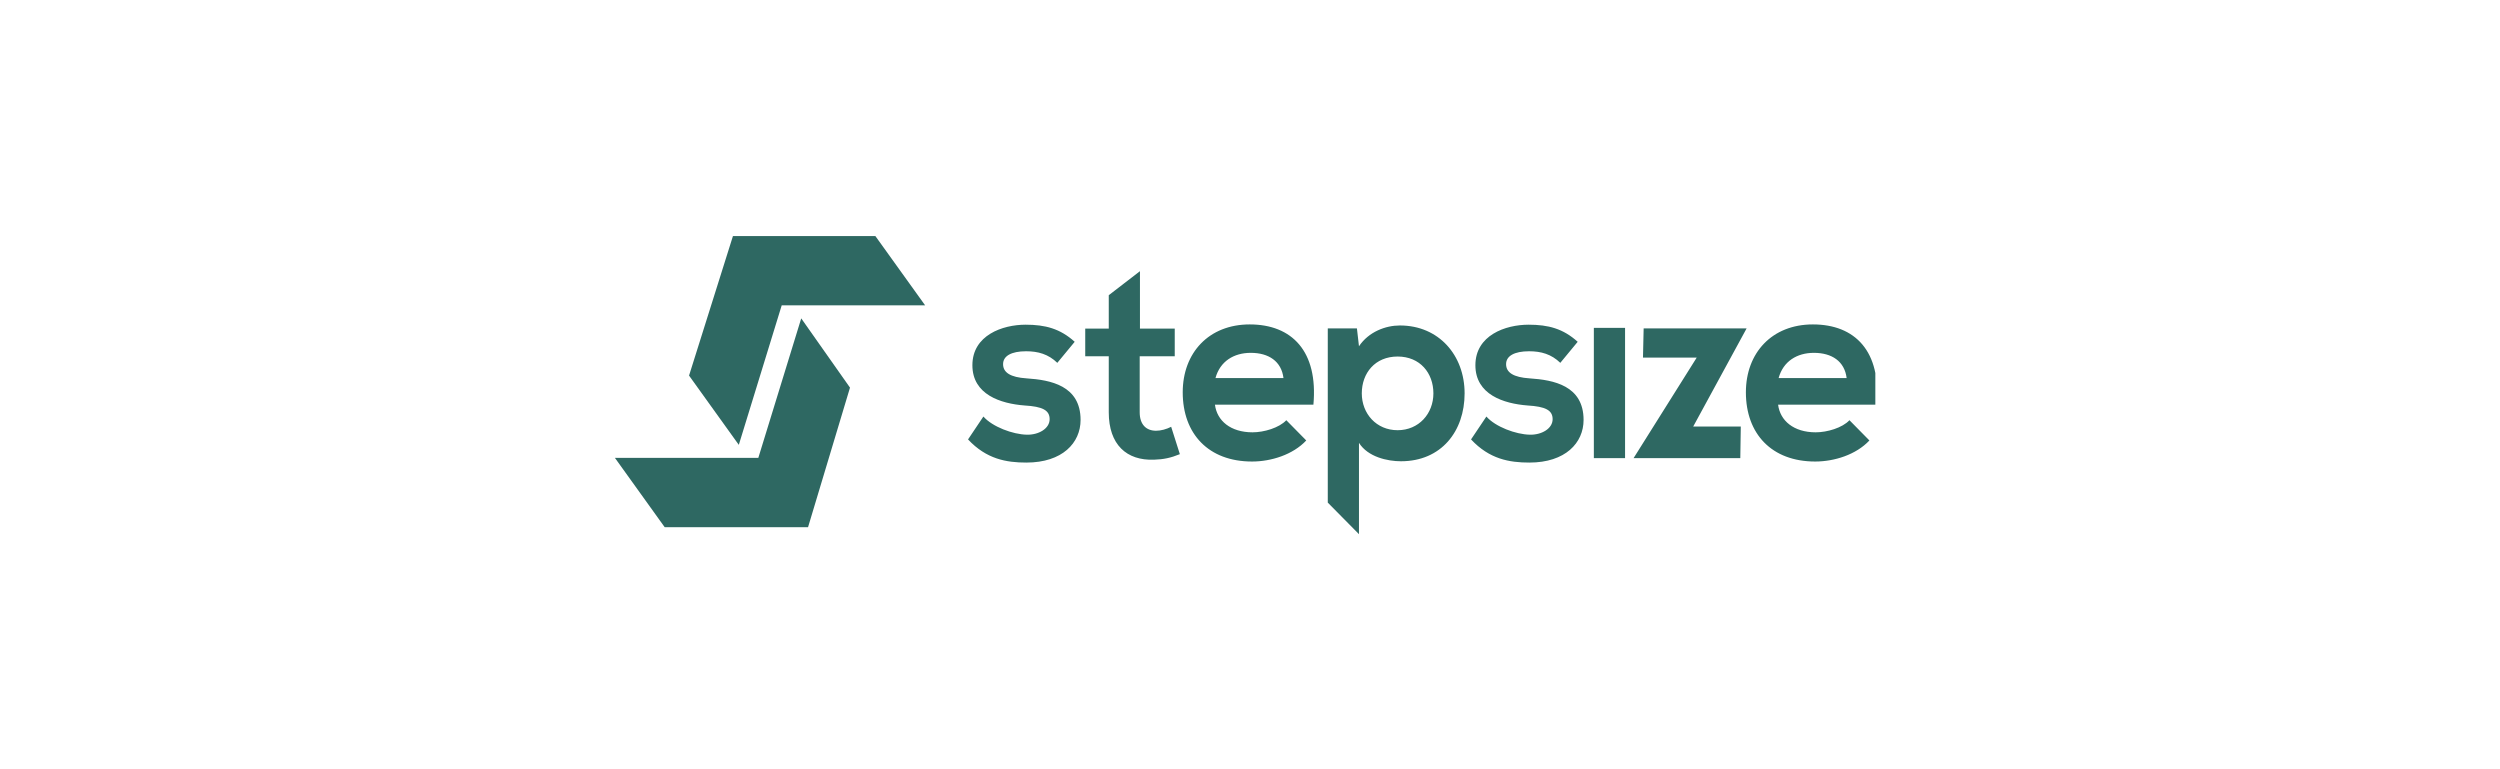 <svg width="234" height="72" viewBox="0 0 234 72" fill="none" xmlns="http://www.w3.org/2000/svg">
<g clip-path="url(#clip0_1864_12478)">
<path d="M98.964 33.962C98.126 33.149 97.168 32.878 96.043 32.878C94.655 32.878 93.889 33.322 93.889 34.085C93.889 34.873 94.583 35.317 96.091 35.415C98.317 35.563 101.142 36.08 101.142 39.307C101.142 41.45 99.442 43.297 96.067 43.297C94.2 43.297 92.333 42.977 90.609 41.13L92.046 38.987C92.883 39.948 94.798 40.662 96.115 40.687C97.216 40.712 98.246 40.12 98.246 39.234C98.246 38.396 97.576 38.051 95.9 37.953C93.674 37.781 91.016 36.943 91.016 34.184C91.016 31.376 93.841 30.391 95.995 30.391C97.839 30.391 99.227 30.76 100.592 31.992L98.964 33.962ZM106.7 25.382V30.76H109.956V33.346H106.676V38.593C106.676 39.751 107.299 40.318 108.208 40.318C108.664 40.318 109.19 40.17 109.621 39.948L110.435 42.509C109.597 42.855 108.903 43.002 108.017 43.027C105.456 43.125 103.78 41.623 103.78 38.593V33.346H101.578V30.76H103.78V27.631L106.7 25.382ZM113.719 37.878C113.91 39.381 115.179 40.465 117.238 40.465C118.315 40.465 119.727 40.046 120.398 39.332L122.265 41.228C121.02 42.558 118.985 43.199 117.19 43.199C113.12 43.199 110.703 40.612 110.703 36.72C110.703 33.026 113.144 30.366 116.974 30.366C120.924 30.366 123.39 32.878 122.935 37.878H113.719ZM120.134 35.39C119.943 33.814 118.746 33.026 117.07 33.026C115.49 33.026 114.198 33.814 113.767 35.39H120.134ZM124.28 47.044V30.735H127.008L127.2 32.41C128.11 31.055 129.69 30.464 131.03 30.464C134.669 30.464 137.087 33.248 137.087 36.819C137.087 40.366 134.908 43.174 131.126 43.174C129.881 43.174 128.038 42.78 127.2 41.45V50L124.28 47.044ZM134.166 36.819C134.166 34.922 132.921 33.371 130.815 33.371C128.708 33.371 127.464 34.922 127.464 36.819C127.464 38.716 128.828 40.267 130.815 40.267C132.802 40.268 134.166 38.716 134.166 36.819ZM146.044 33.962C145.207 33.149 144.249 32.878 143.124 32.878C141.736 32.878 140.97 33.322 140.97 34.085C140.97 34.873 141.664 35.317 143.172 35.415C145.399 35.563 148.223 36.08 148.223 39.307C148.223 41.45 146.523 43.297 143.148 43.297C141.281 43.297 139.414 42.977 137.69 41.13L139.126 38.987C139.964 39.948 141.879 40.662 143.196 40.687C144.297 40.712 145.326 40.12 145.326 39.234C145.326 38.396 144.656 38.051 142.98 37.953C140.754 37.781 138.097 36.943 138.097 34.184C138.097 31.376 140.921 30.391 143.076 30.391C144.919 30.391 146.308 30.76 147.672 31.992L146.044 33.962ZM149.184 42.879H152.106V30.686H149.184V42.879ZM163.485 30.735L158.484 39.923H162.938L162.892 42.879H152.904L158.814 33.469H153.783L153.845 30.735H163.485ZM166.43 37.878C166.622 39.381 167.891 40.465 169.95 40.465C171.027 40.465 172.44 40.046 173.109 39.332L174.976 41.228C173.731 42.558 171.697 43.199 169.902 43.199C165.833 43.199 163.415 40.612 163.415 36.72C163.415 33.026 165.857 30.366 169.686 30.366C173.636 30.366 176.102 32.878 175.647 37.878H166.43ZM172.846 35.39C172.654 33.814 171.458 33.026 169.781 33.026C168.202 33.026 166.909 33.814 166.478 35.39H172.846Z" fill="#2E6862"/>
<path fill-rule="evenodd" clip-rule="evenodd" d="M86.59 28.577L81.934 22.094H68.604L64.495 35.154L69.152 41.638L73.169 28.577H86.59ZM74.995 29.799L79.56 36.282L75.634 49.343H62.213L57.557 42.859H70.978L74.995 29.799Z" fill="#2E6862"/>
</g>
<defs>
<clipPath id="clip0_1864_12478">
<rect width="117.975" height="32" fill="white" transform="translate(57.557 20)"/>
</clipPath>
</defs>
</svg>
